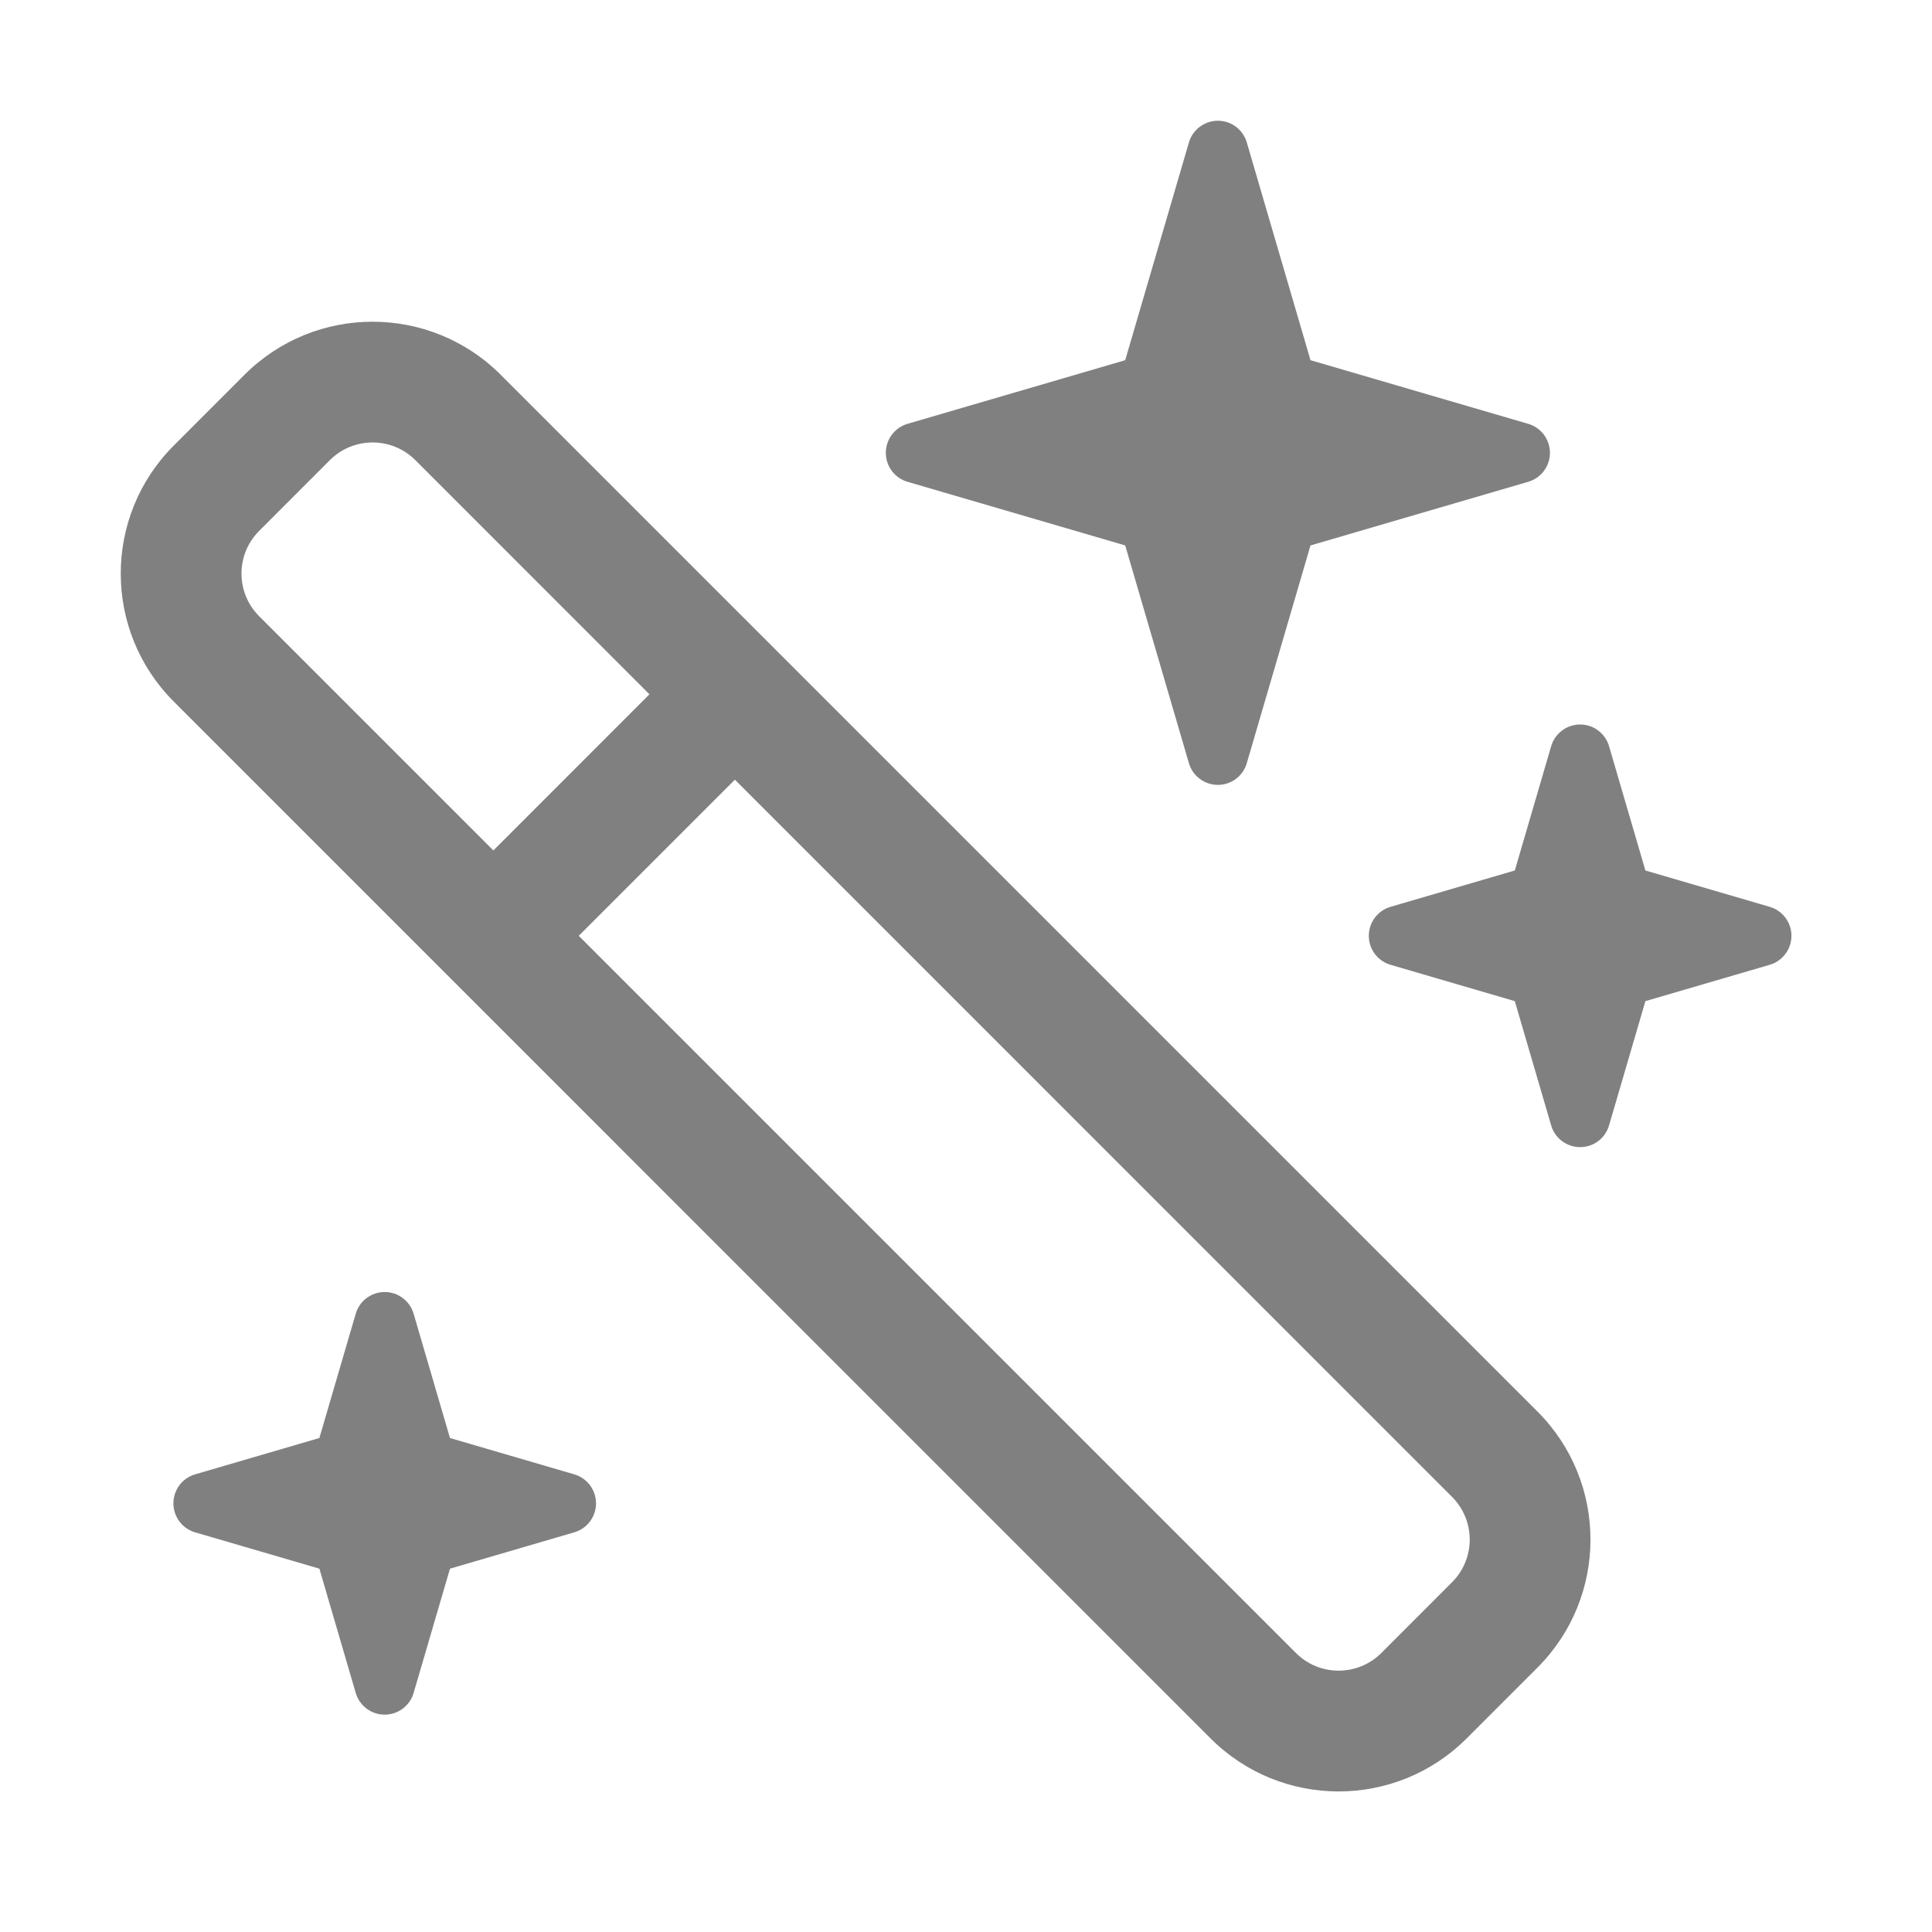 <svg width="32" height="32" viewBox="0 0 32 32" fill="none" xmlns="http://www.w3.org/2000/svg">
<path d="M20.651 2.36C20.589 2.146 20.394 2 20.172 2C19.95 2 19.754 2.146 19.692 2.36L18.637 5.966L15.031 7.02C14.818 7.082 14.672 7.278 14.672 7.5C14.672 7.722 14.818 7.918 15.031 7.98L18.637 9.034L19.692 12.64C19.754 12.854 19.95 13 20.172 13C20.394 13 20.589 12.854 20.651 12.64L21.706 9.034L25.312 7.98C25.525 7.918 25.672 7.722 25.672 7.5C25.672 7.278 25.525 7.082 25.312 7.02L21.706 5.966L20.651 2.36Z" fill="#808080"/>
<path fill-rule="evenodd" clip-rule="evenodd" d="M2.879 11.621L20.05 28.793C21.222 29.965 23.121 29.965 24.293 28.793L25.465 27.621C26.636 26.45 26.636 24.55 25.465 23.379L8.293 6.207C7.121 5.036 5.222 5.036 4.05 6.207L2.879 7.379C1.707 8.55 1.707 10.45 2.879 11.621ZM8.172 14.086L4.293 10.207C3.902 9.817 3.902 9.183 4.293 8.793L5.464 7.621C5.855 7.231 6.488 7.231 6.879 7.621L10.757 11.5L8.172 14.086ZM9.586 15.5L21.465 27.379C21.855 27.769 22.488 27.769 22.879 27.379L24.05 26.207C24.441 25.817 24.441 25.183 24.05 24.793L12.172 12.914L9.586 15.5Z" fill="#808080"/>
<path d="M26.651 12.36C26.589 12.146 26.394 12 26.172 12C25.95 12 25.754 12.146 25.692 12.36L25.09 14.418L23.031 15.02C22.818 15.082 22.672 15.278 22.672 15.5C22.672 15.722 22.818 15.918 23.031 15.98L25.09 16.582L25.692 18.64C25.754 18.854 25.95 19 26.172 19C26.394 19 26.589 18.854 26.651 18.64L27.253 16.582L29.312 15.98C29.525 15.918 29.672 15.722 29.672 15.5C29.672 15.278 29.525 15.082 29.312 15.02L27.253 14.418L26.651 12.36Z" fill="#808080"/>
<path d="M6.851 21.76C6.789 21.547 6.594 21.4 6.372 21.4C6.149 21.4 5.954 21.547 5.892 21.76L5.29 23.818L3.231 24.42C3.018 24.482 2.872 24.678 2.872 24.9C2.872 25.122 3.018 25.318 3.231 25.38L5.29 25.982L5.892 28.04C5.954 28.253 6.149 28.4 6.372 28.4C6.594 28.4 6.789 28.253 6.851 28.04L7.453 25.982L9.512 25.38C9.725 25.318 9.872 25.122 9.872 24.9C9.872 24.678 9.725 24.482 9.512 24.42L7.453 23.818L6.851 21.76Z" fill="#808080"/>
</svg>
